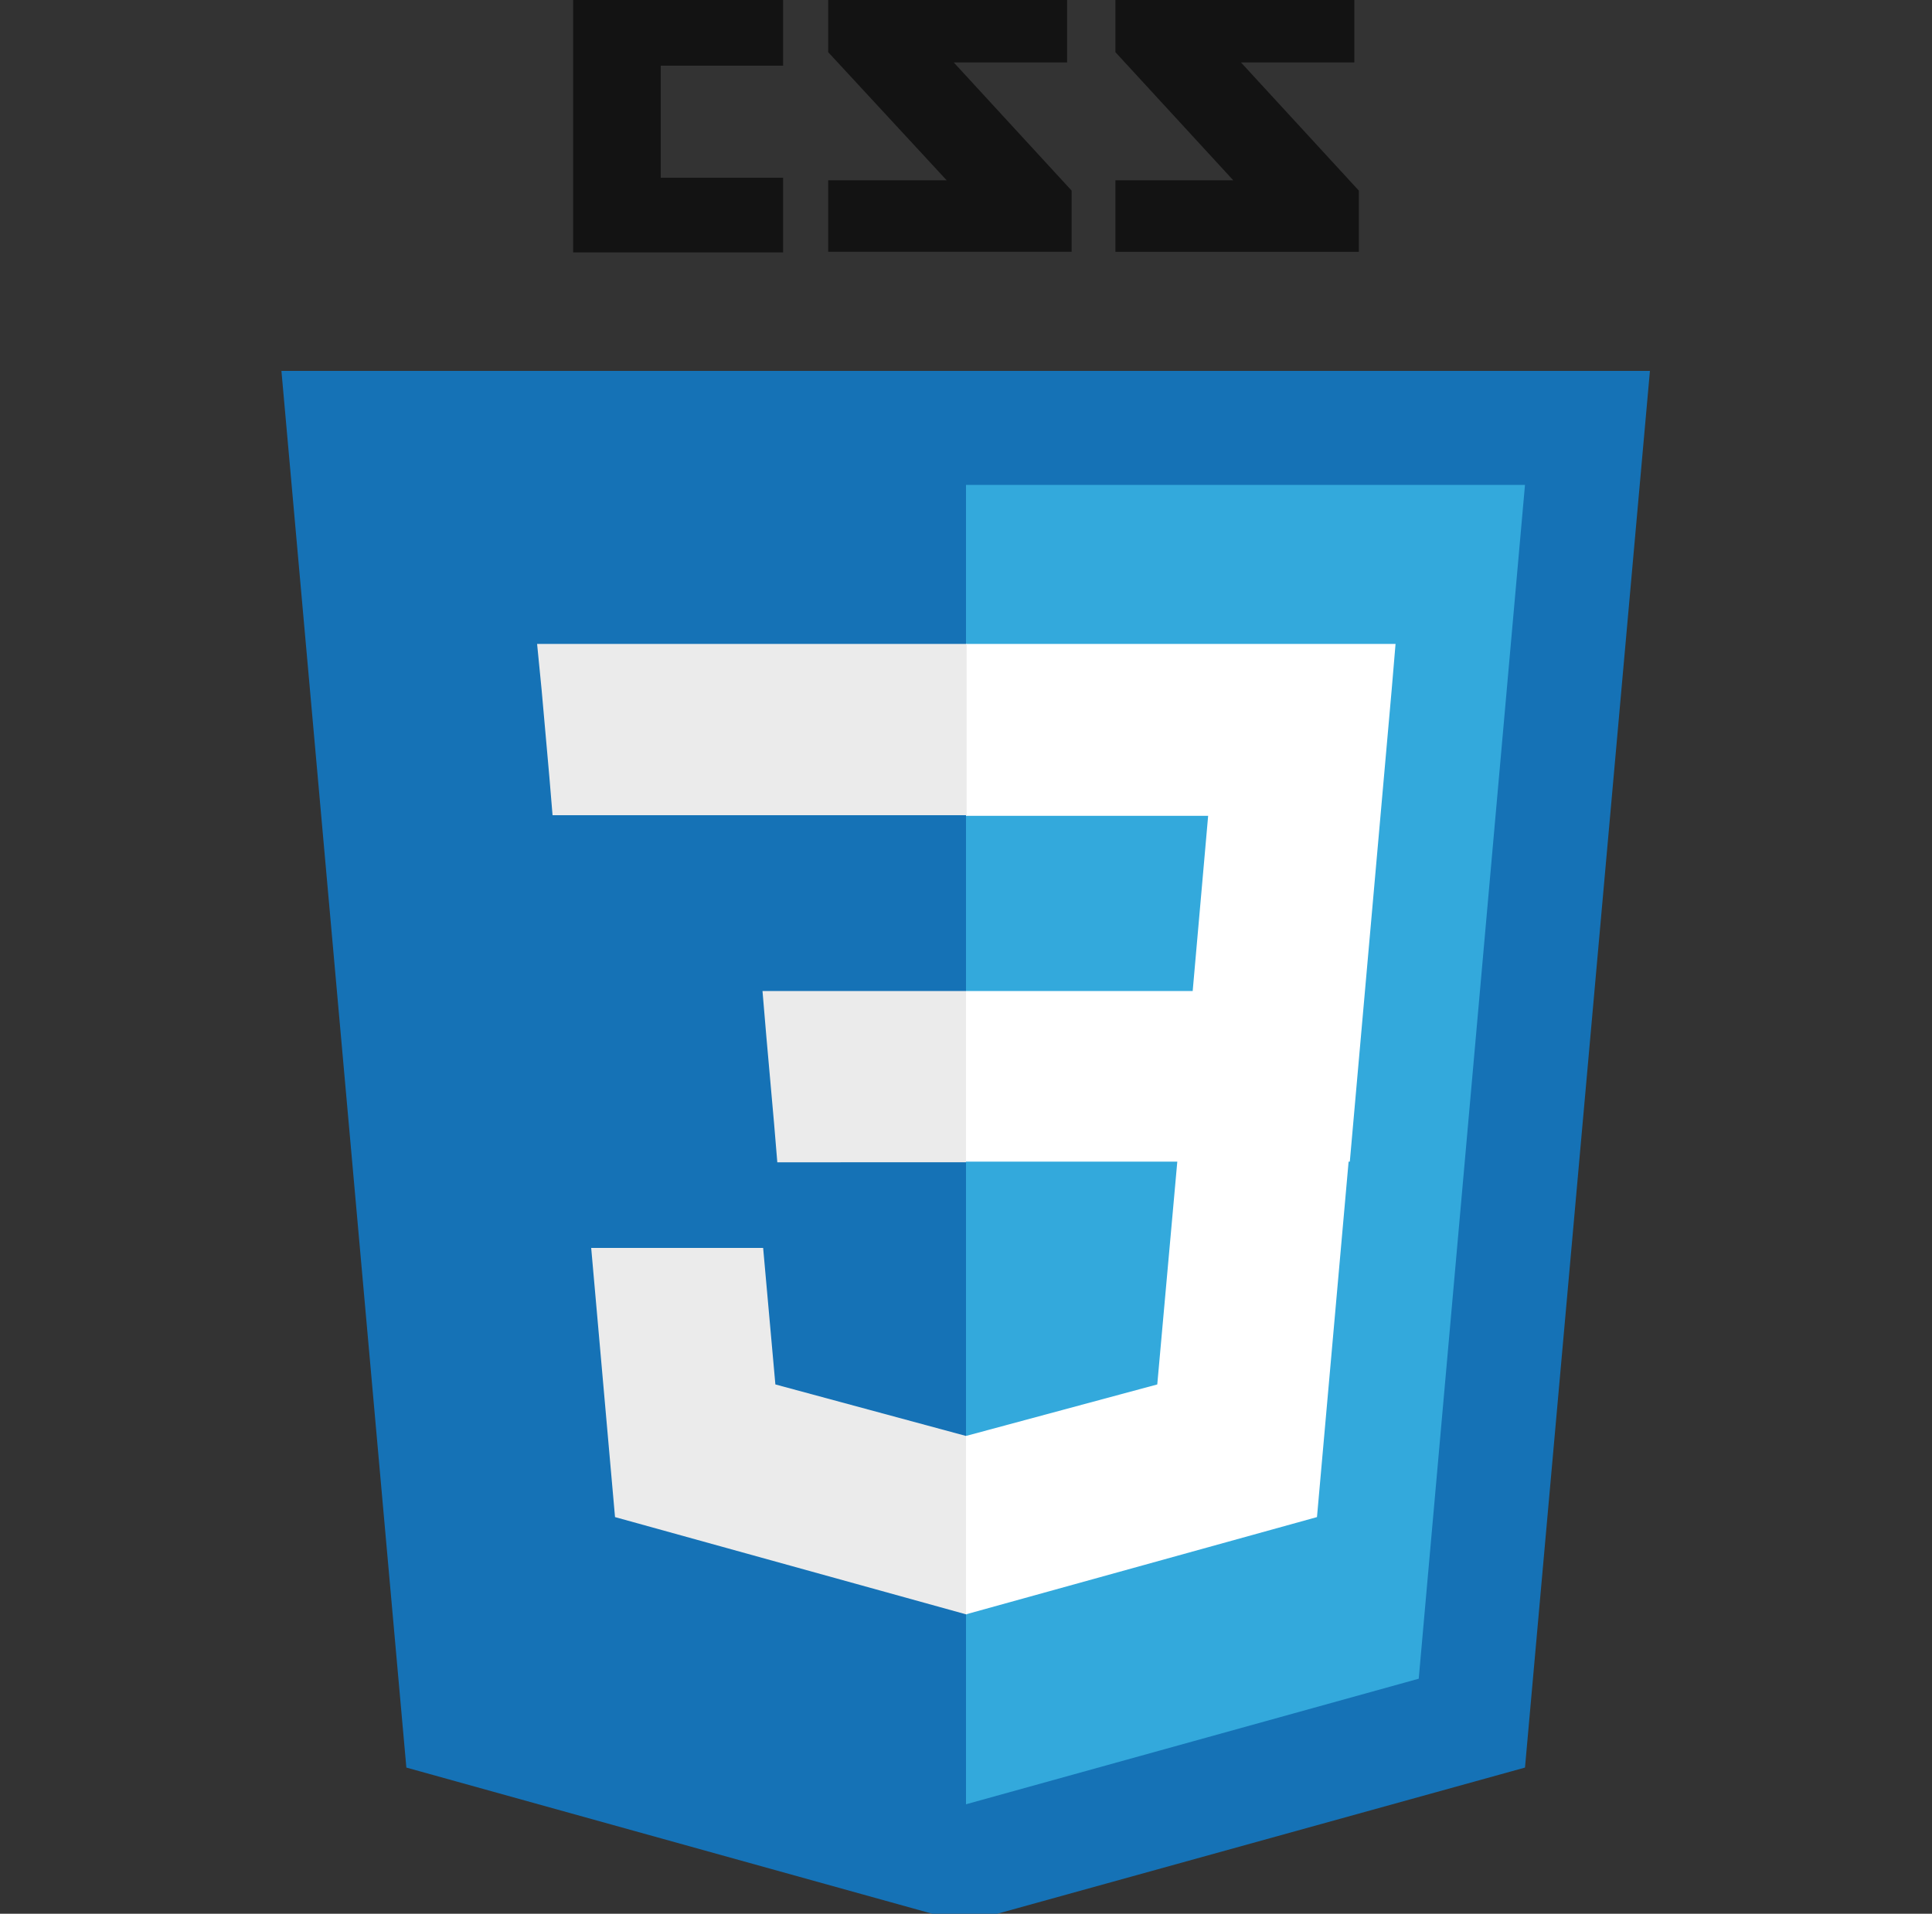 <?xml version="1.0" encoding="utf-8"?>
<!-- Generator: Adobe Illustrator 20.1.0, SVG Export Plug-In . SVG Version: 6.00 Build 0)  -->
<svg version="1.1" id="Layer_1" xmlns:sketch="http://www.bohemiancoding.com/sketch/ns"
	 xmlns="http://www.w3.org/2000/svg" xmlns:xlink="http://www.w3.org/1999/xlink" x="0px" y="0px" viewBox="0 0 300 297.2"
	 style="enable-background:new 0 0 300 297.2;" xml:space="preserve">
<rect x="0" y="0" width="300" height="297.2" fill="#333333" stroke="none"/>
<title>Slice 1</title>
<description>Created with Sketch (http://www.bohemiancoding.com/sketch)</description>
<g id="Page_1">
	<g id="Layer_1_1_">
		<path id="Shape" style="fill:#131313;" d="M210.3,9.7h-17.6L211,29.6v9.5h-37.8V28h18.3L173.2,8.1v-9.5h37.1V9.7L210.3,9.7z
			 M165.7,9.7h-17.6l18.3,19.9v9.5h-37.8V28H147L128.6,8.1v-9.5h37.1V9.7L165.7,9.7z M121.6,10.2h-19v17.4h19v11.6H89V-1.4h32.6
			V10.2L121.6,10.2z"/>
		<path id="Shape_1_" style="fill:#1572B6;" d="M63.1,274.5L43.7,57.6h212.5l-19.4,216.9l-87,24.1L63.1,274.5z"/>
		<path id="Shape_2_" style="fill:#33A9DC;" d="M150,280.2l70.3-19.5l16.5-185.4H150V280.2z"/>
		<g id="Group" transform="translate(55, 142)">
			<path id="Shape_3_" style="fill:#FFFFFF;" d="M95,11.9h35.2l2.4-27.2H95V-42h0.1h66.6l-0.6,7.1l-6.5,73.3H95V11.9z"/>
			<path id="Shape_4_" style="fill:#EBEBEB;" d="M95.2,81L95,81l-29.6-8l-1.9-21.2H49.1H36.8l3.7,41.8L95,108.7l0.1,0V81z"/>
			<path id="Shape_5_" style="fill:#FFFFFF;" d="M127.9,37.4L124.7,73l-29.7,8v27.7l54.5-15.1l0.4-4.5l4.6-51.7H127.9z"/>
			<path id="Shape_6_" style="fill:#EBEBEB;" d="M95.1-42v16.5v10v0.1H30.9h-0.1l-0.5-6l-1.2-13.5L28.4-42H95.1z"/>
			<path id="Shape_7_" style="fill:#EBEBEB;" d="M95,11.9v16.5v10v0.1H65.8h-0.1l-0.5-6L64,19l-0.6-7.1H95z"/>
		</g>
	</g>
</g>
</svg>
